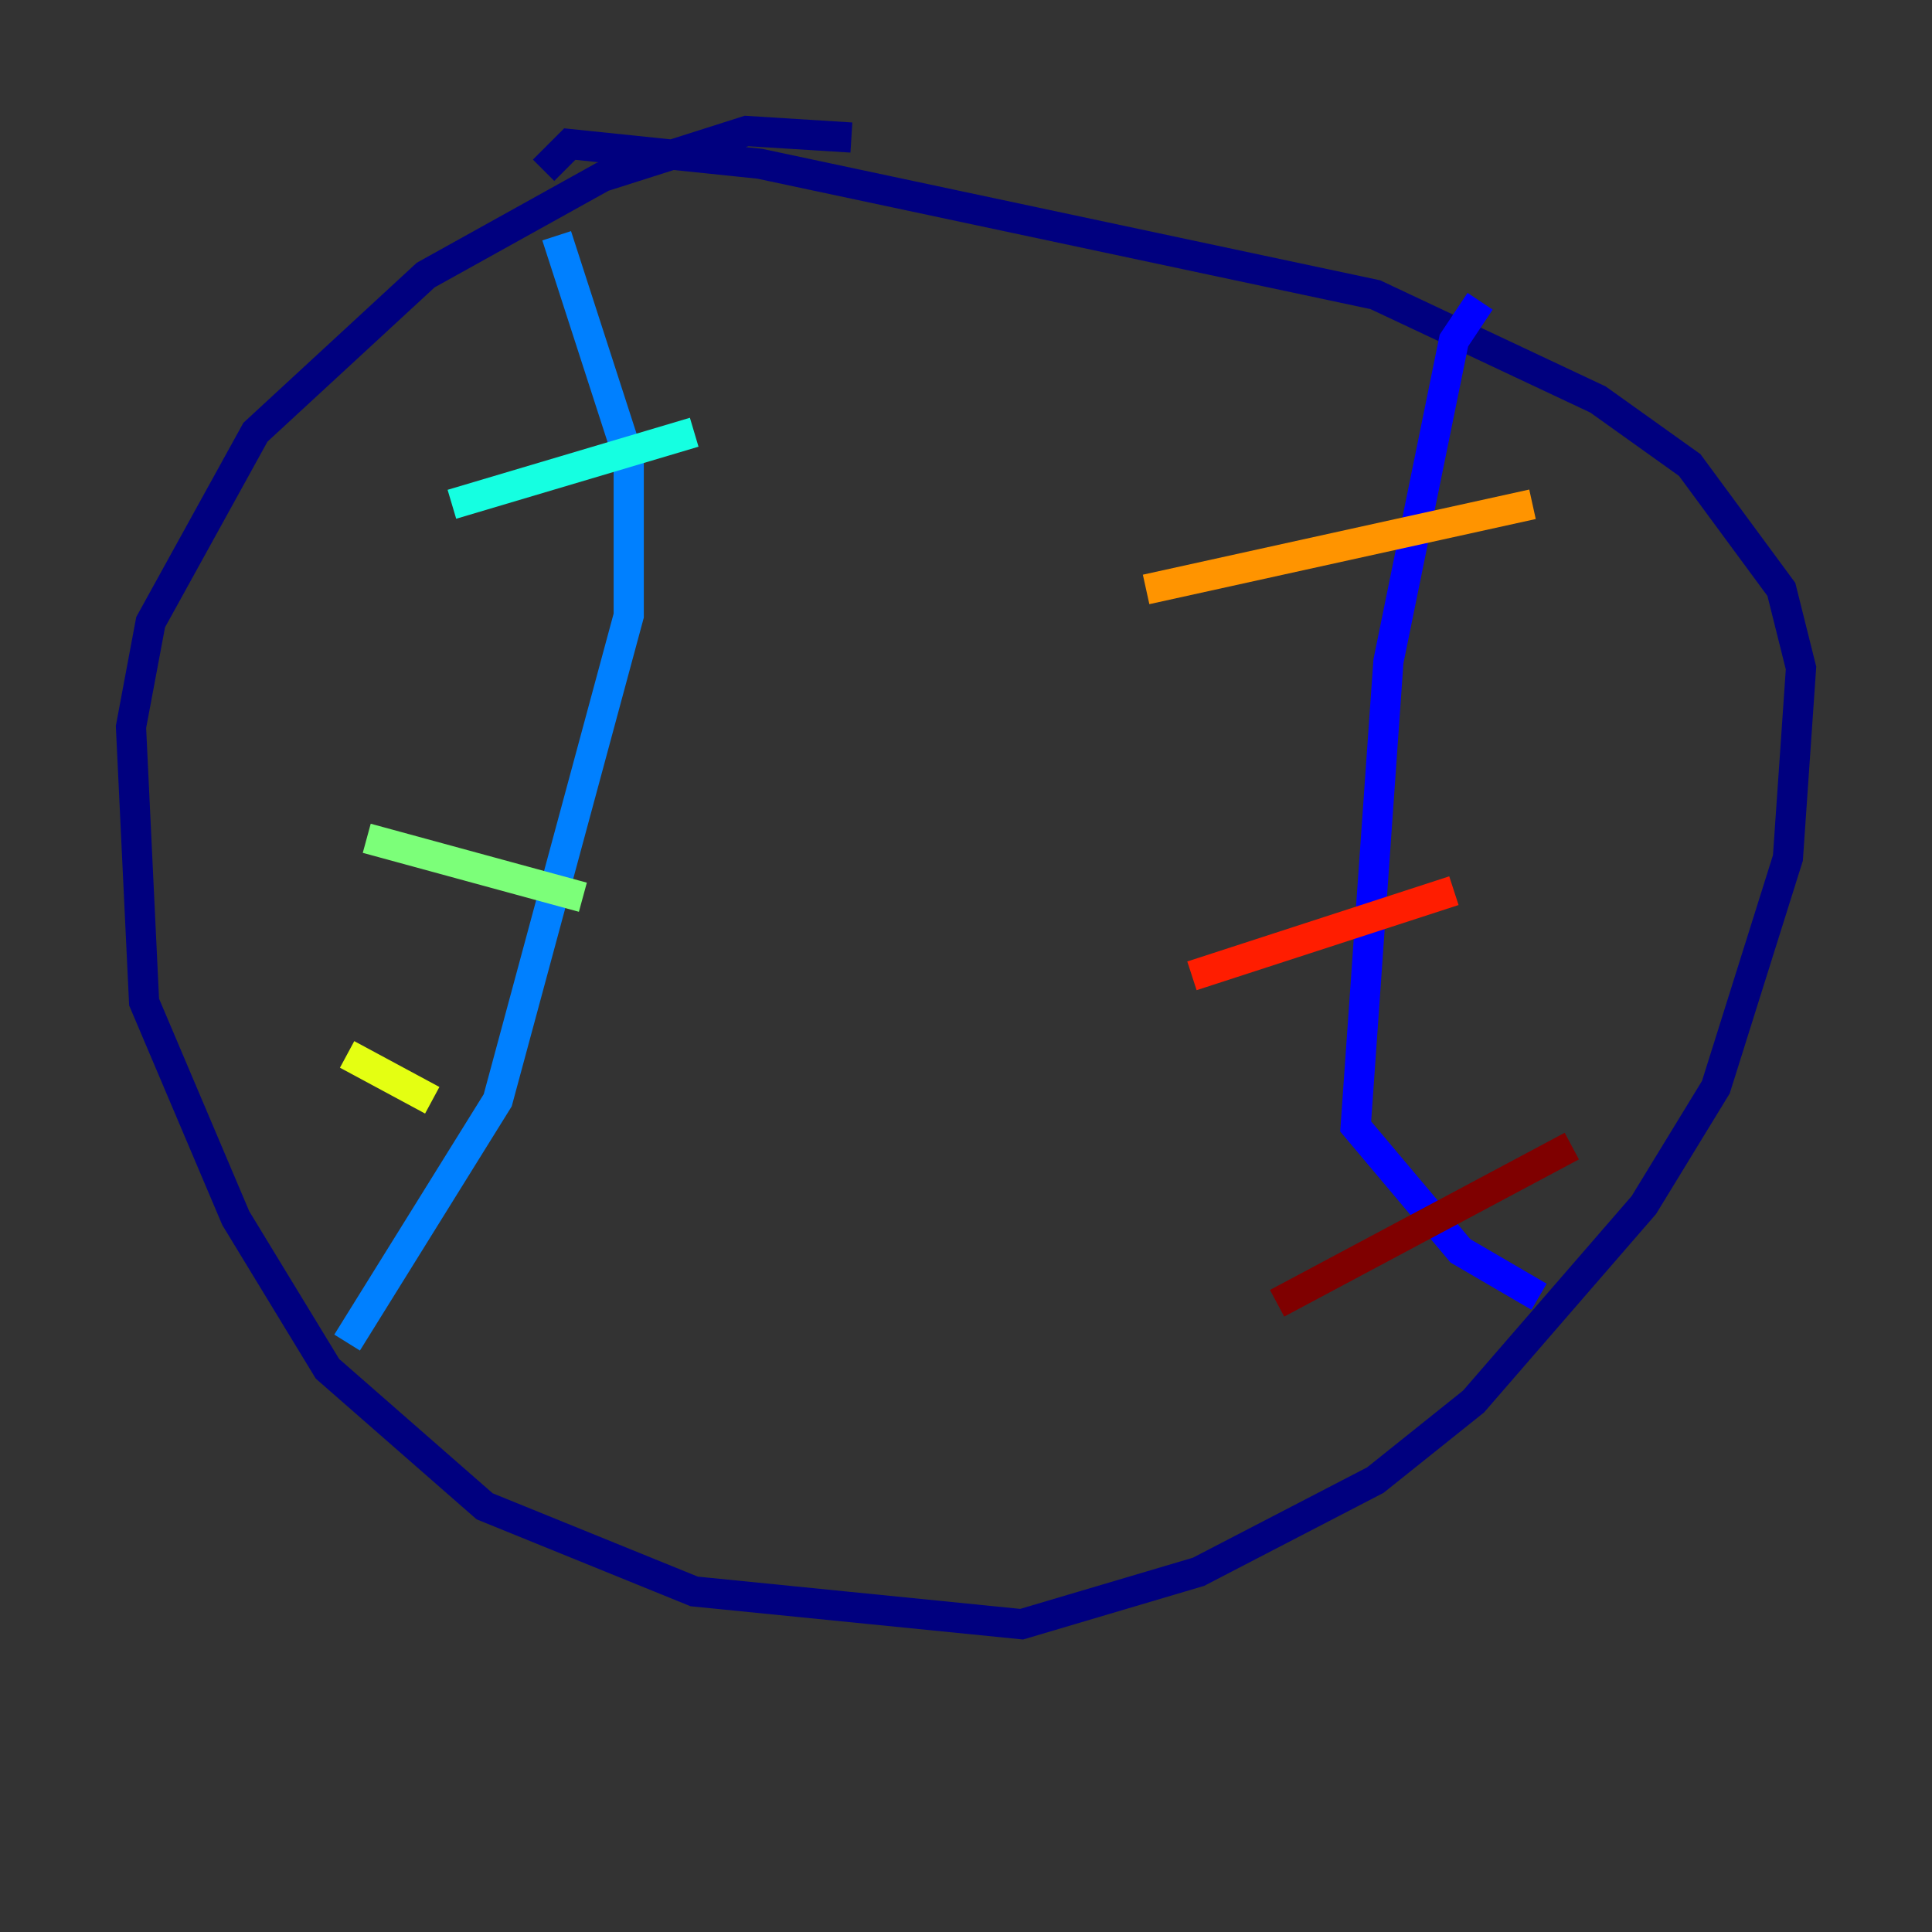 <?xml version="1.0" encoding="utf-8" ?>
<svg baseProfile="tiny" height="128" version="1.2" viewBox="0,0,128,128" width="128" xmlns="http://www.w3.org/2000/svg" xmlns:ev="http://www.w3.org/2001/xml-events" xmlns:xlink="http://www.w3.org/1999/xlink"><rect x="0" y="0" width="128" height="128" fill="#333333" stroke="none"/><defs /><polyline fill="none" points="56.407,9.112 49.464,8.678 39.919,11.715 28.203,18.224 16.922,28.637 9.98,41.22 8.678,48.163 9.546,66.386 15.62,80.705 21.695,90.685 32.108,99.797 45.993,105.437 67.688,107.607 79.403,104.136 91.119,98.061 97.627,92.854 108.909,79.837 113.681,72.027 118.454,56.841 119.322,44.258 118.02,39.051 111.946,30.807 105.871,26.468 91.119,19.525 50.332,10.848 37.749,9.546 36.014,11.281" stroke="#00007f" stroke-width="2" /><polyline fill="none" points="98.061,19.959 96.325,22.563 91.986,43.824 89.817,74.63 96.759,82.875 101.966,85.912" stroke="#0000ff" stroke-width="2" /><polyline fill="none" points="36.881,15.62 41.654,30.373 41.654,40.786 32.976,72.895 22.997,88.949" stroke="#0080ff" stroke-width="2" /><polyline fill="none" points="29.939,33.41 45.993,28.637" stroke="#15ffe1" stroke-width="2" /><polyline fill="none" points="24.298,55.539 38.617,59.444" stroke="#7cff79" stroke-width="2" /><polyline fill="none" points="22.997,69.858 28.637,72.895" stroke="#e4ff12" stroke-width="2" /><polyline fill="none" points="75.932,39.051 101.532,33.41" stroke="#ff9400" stroke-width="2" /><polyline fill="none" points="78.969,64.651 96.325,59.01" stroke="#ff1d00" stroke-width="2" /><polyline fill="none" points="84.61,86.346 104.136,75.932" stroke="#7f0000" stroke-width="2" /></svg>